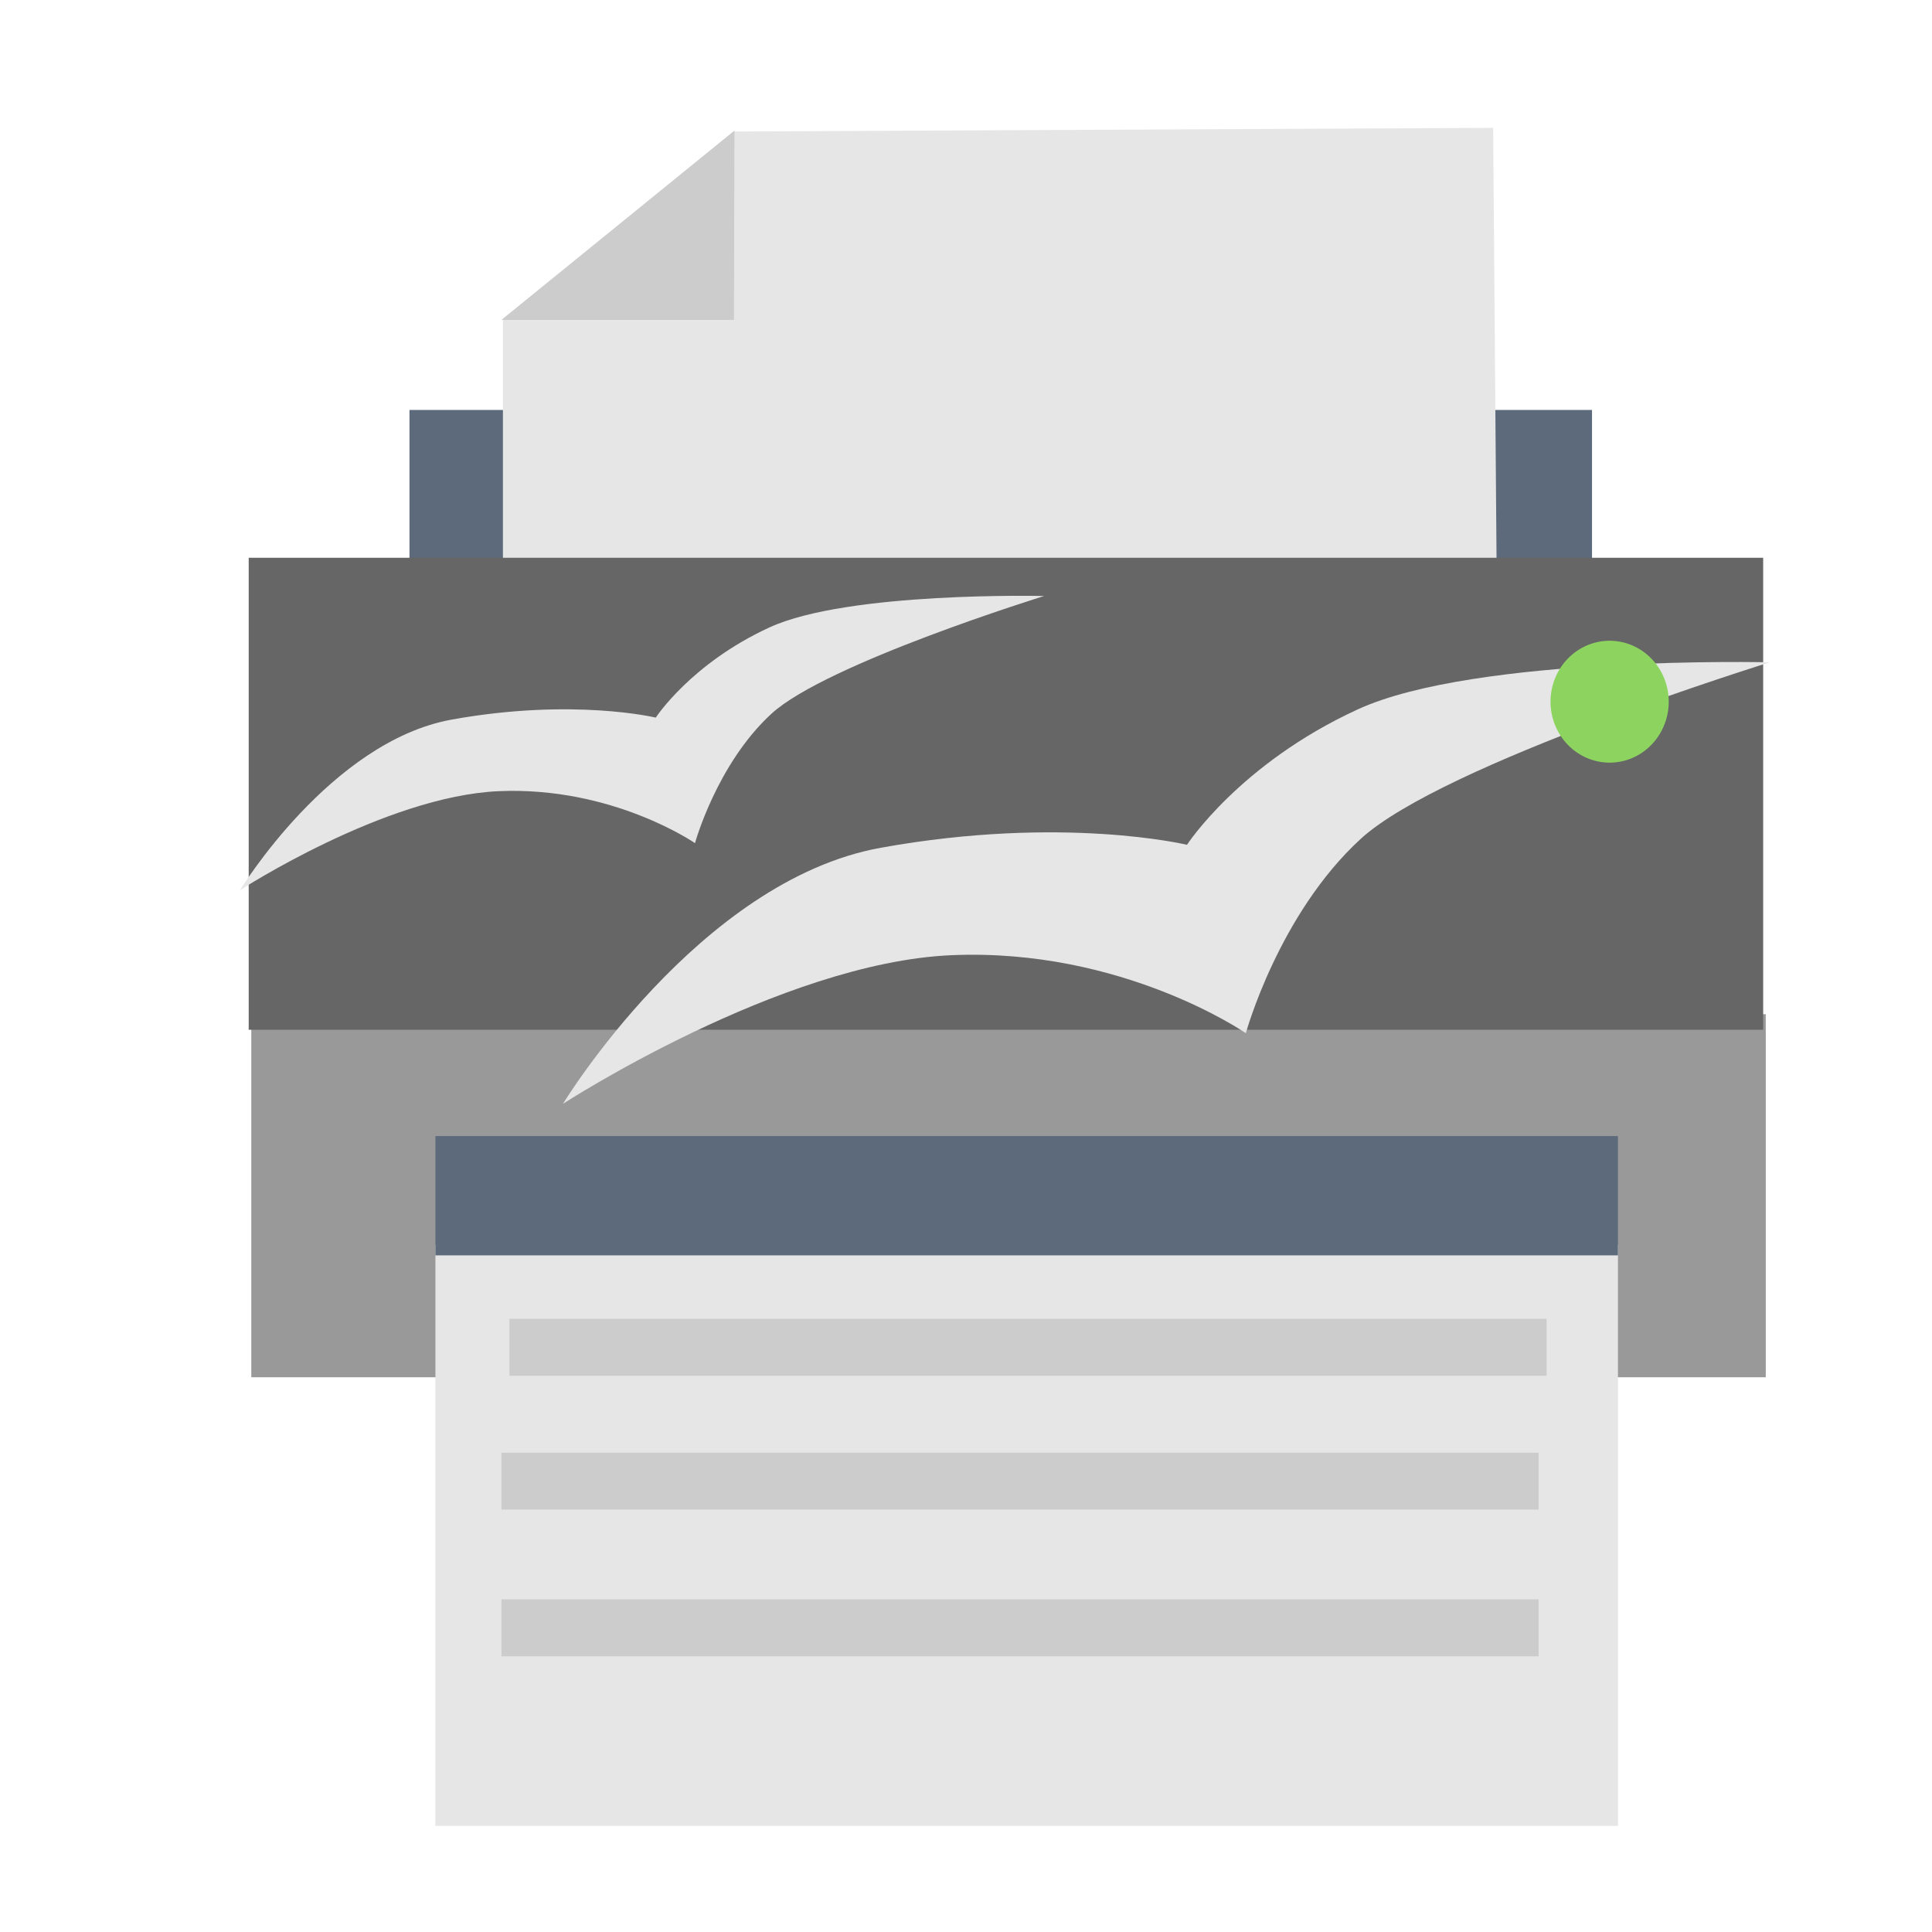 <?xml version="1.0" encoding="UTF-8" standalone="no"?>
<!-- Created with Inkscape (http://www.inkscape.org/) -->

<svg
   xmlns:dc="http://purl.org/dc/elements/1.1/"
   xmlns:cc="http://creativecommons.org/ns#"
   xmlns:rdf="http://www.w3.org/1999/02/22-rdf-syntax-ns#"
   xmlns:svg="http://www.w3.org/2000/svg"
   xmlns="http://www.w3.org/2000/svg"
   xmlns:sodipodi="http://sodipodi.sourceforge.net/DTD/sodipodi-0.dtd"
   xmlns:inkscape="http://www.inkscape.org/namespaces/inkscape"
   id="svg2"
   version="1.1"
   inkscape:version="0.91 r13725"
   width="512"
   height="512"
   sodipodi:docname="ooo-printeradmin.svg">
  <defs
     id="defs6" />
  <sodipodi:namedview
     pagecolor="#ffffff"
     bordercolor="#666666"
     borderopacity="1"
     objecttolerance="10"
     gridtolerance="10"
     guidetolerance="10"
     inkscape:pageopacity="0"
     inkscape:pageshadow="2"
     inkscape:window-width="1366"
     inkscape:window-height="708"
     id="namedview4"
     showgrid="false"
     inkscape:zoom="0.32593205"
     inkscape:cx="688.61574"
     inkscape:cy="302.54735"
     inkscape:window-x="0"
     inkscape:window-y="0"
     inkscape:window-maximized="1"
     inkscape:current-layer="svg2" />
  <g
     id="g4169">
    <rect
       y="268.772"
       x="66.595"
       height="96.215"
       width="401.352"
       id="rect2997"
       style="fill:#999999;fill-opacity:1;stroke:none" />
    <rect
       y="108.643"
       x="108.517"
       height="125.079"
       width="313.384"
       id="rect2997-3-6"
       style="fill:#5d6a7b;fill-opacity:1;stroke:none" />
    <path
       sodipodi:nodetypes="cccccc"
       inkscape:connector-curvature="0"
       id="path3841"
       d="m 133.28,156.341 0,-71.922 61.231,-49.568 201.186,-0.972 0.972,123.433 z"
       style="fill:#e6e6e6;stroke:none" />
    <rect
       y="147.816"
       x="65.907"
       height="125.079"
       width="401.352"
       id="rect2997-3"
       style="fill:#666666;fill-opacity:1;stroke:none" />
    <rect
       y="329.937"
       x="115.389"
       height="153.943"
       width="313.384"
       id="rect2997-3-6-5"
       style="fill:#e6e6e6;fill-opacity:1;stroke:none" />
    <rect
       y="301.072"
       x="115.389"
       height="31.613"
       width="313.384"
       id="rect2997-3-6-7"
       style="fill:#5d6a7b;fill-opacity:1;stroke:none" />
    <path
       sodipodi:nodetypes="czczczczc"
       inkscape:connector-curvature="0"
       id="path4170"
       d="m 330.163,273.807 c 0,0 -32.678,-22.62 -78.007,-20.672 -45.329,1.948 -102.969,39.393 -102.969,39.393 0,0 35.973,-59.163 84.247,-67.866 48.275,-8.703 81.127,-0.78 81.127,-0.78 0,0 13.951,-21.51 45.244,-35.883 31.293,-14.373 109.21,-12.481 109.21,-12.481 0,0 -86.65,26.817 -108.429,46.804 -21.779,19.987 -30.423,51.484 -30.423,51.484 z"
       style="fill:#e6e6e6;fill-rule:evenodd;stroke:none;stroke-width:1px;stroke-linecap:butt;stroke-linejoin:miter;stroke-opacity:1" />
    <path
       sodipodi:open="true"
       sodipodi:end="6.2784904"
       sodipodi:start="0"
       d="m 442.227,185.959 a 15.661,16.15 0 0 1 -15.643,16.15 15.661,16.15 0 0 1 -15.679,-16.112 15.661,16.15 0 0 1 15.606,-16.188 15.661,16.15 0 0 1 15.716,16.074"
       sodipodi:ry="16.150291"
       sodipodi:rx="15.66089"
       sodipodi:cy="185.95857"
       sodipodi:cx="426.56595"
       id="path3053"
       style="fill:#8dd35f;fill-opacity:1;stroke:none"
       sodipodi:type="arc" />
    <path
       sodipodi:nodetypes="cccc"
       inkscape:connector-curvature="0"
       id="path3843"
       d="m 132.915,84.784 61.595,0 0.121,-50.175 z"
       style="fill:#cccccc;stroke:none" />
    <rect
       y="349.496"
       x="135.009"
       height="15.091"
       width="274.846"
       id="rect2997-3-6-7-3"
       style="fill:#cccccc;fill-opacity:1;stroke:none" />
    <rect
       y="423.847"
       x="132.896"
       height="15.091"
       width="274.846"
       id="rect2997-3-6-7-3-5"
       style="fill:#cccccc;fill-opacity:1;stroke:none" />
    <rect
       y="384.97"
       x="132.896"
       height="15.091"
       width="274.846"
       id="rect2997-3-6-7-3-6"
       style="fill:#cccccc;fill-opacity:1;stroke:none" />
    <path
       sodipodi:nodetypes="czczczczc"
       inkscape:connector-curvature="0"
       id="path4170-6"
       d="m 184.182,223.442 c 0,0 -21.774,-15.072 -51.977,-13.774 -30.203,1.298 -68.61,26.248 -68.61,26.248 0,0 23.969,-39.421 56.135,-45.22 32.166,-5.799 54.056,-0.52 54.056,-0.52 0,0 9.296,-14.333 30.147,-23.91 20.851,-9.577 72.768,-8.316 72.768,-8.316 0,0 -57.736,17.869 -72.248,31.186 -14.512,13.318 -20.271,34.305 -20.271,34.305 z"
       style="fill:#e6e6e6;fill-rule:evenodd;stroke:none;stroke-width:1px;stroke-linecap:butt;stroke-linejoin:miter;stroke-opacity:1" />
  </g>
</svg>
